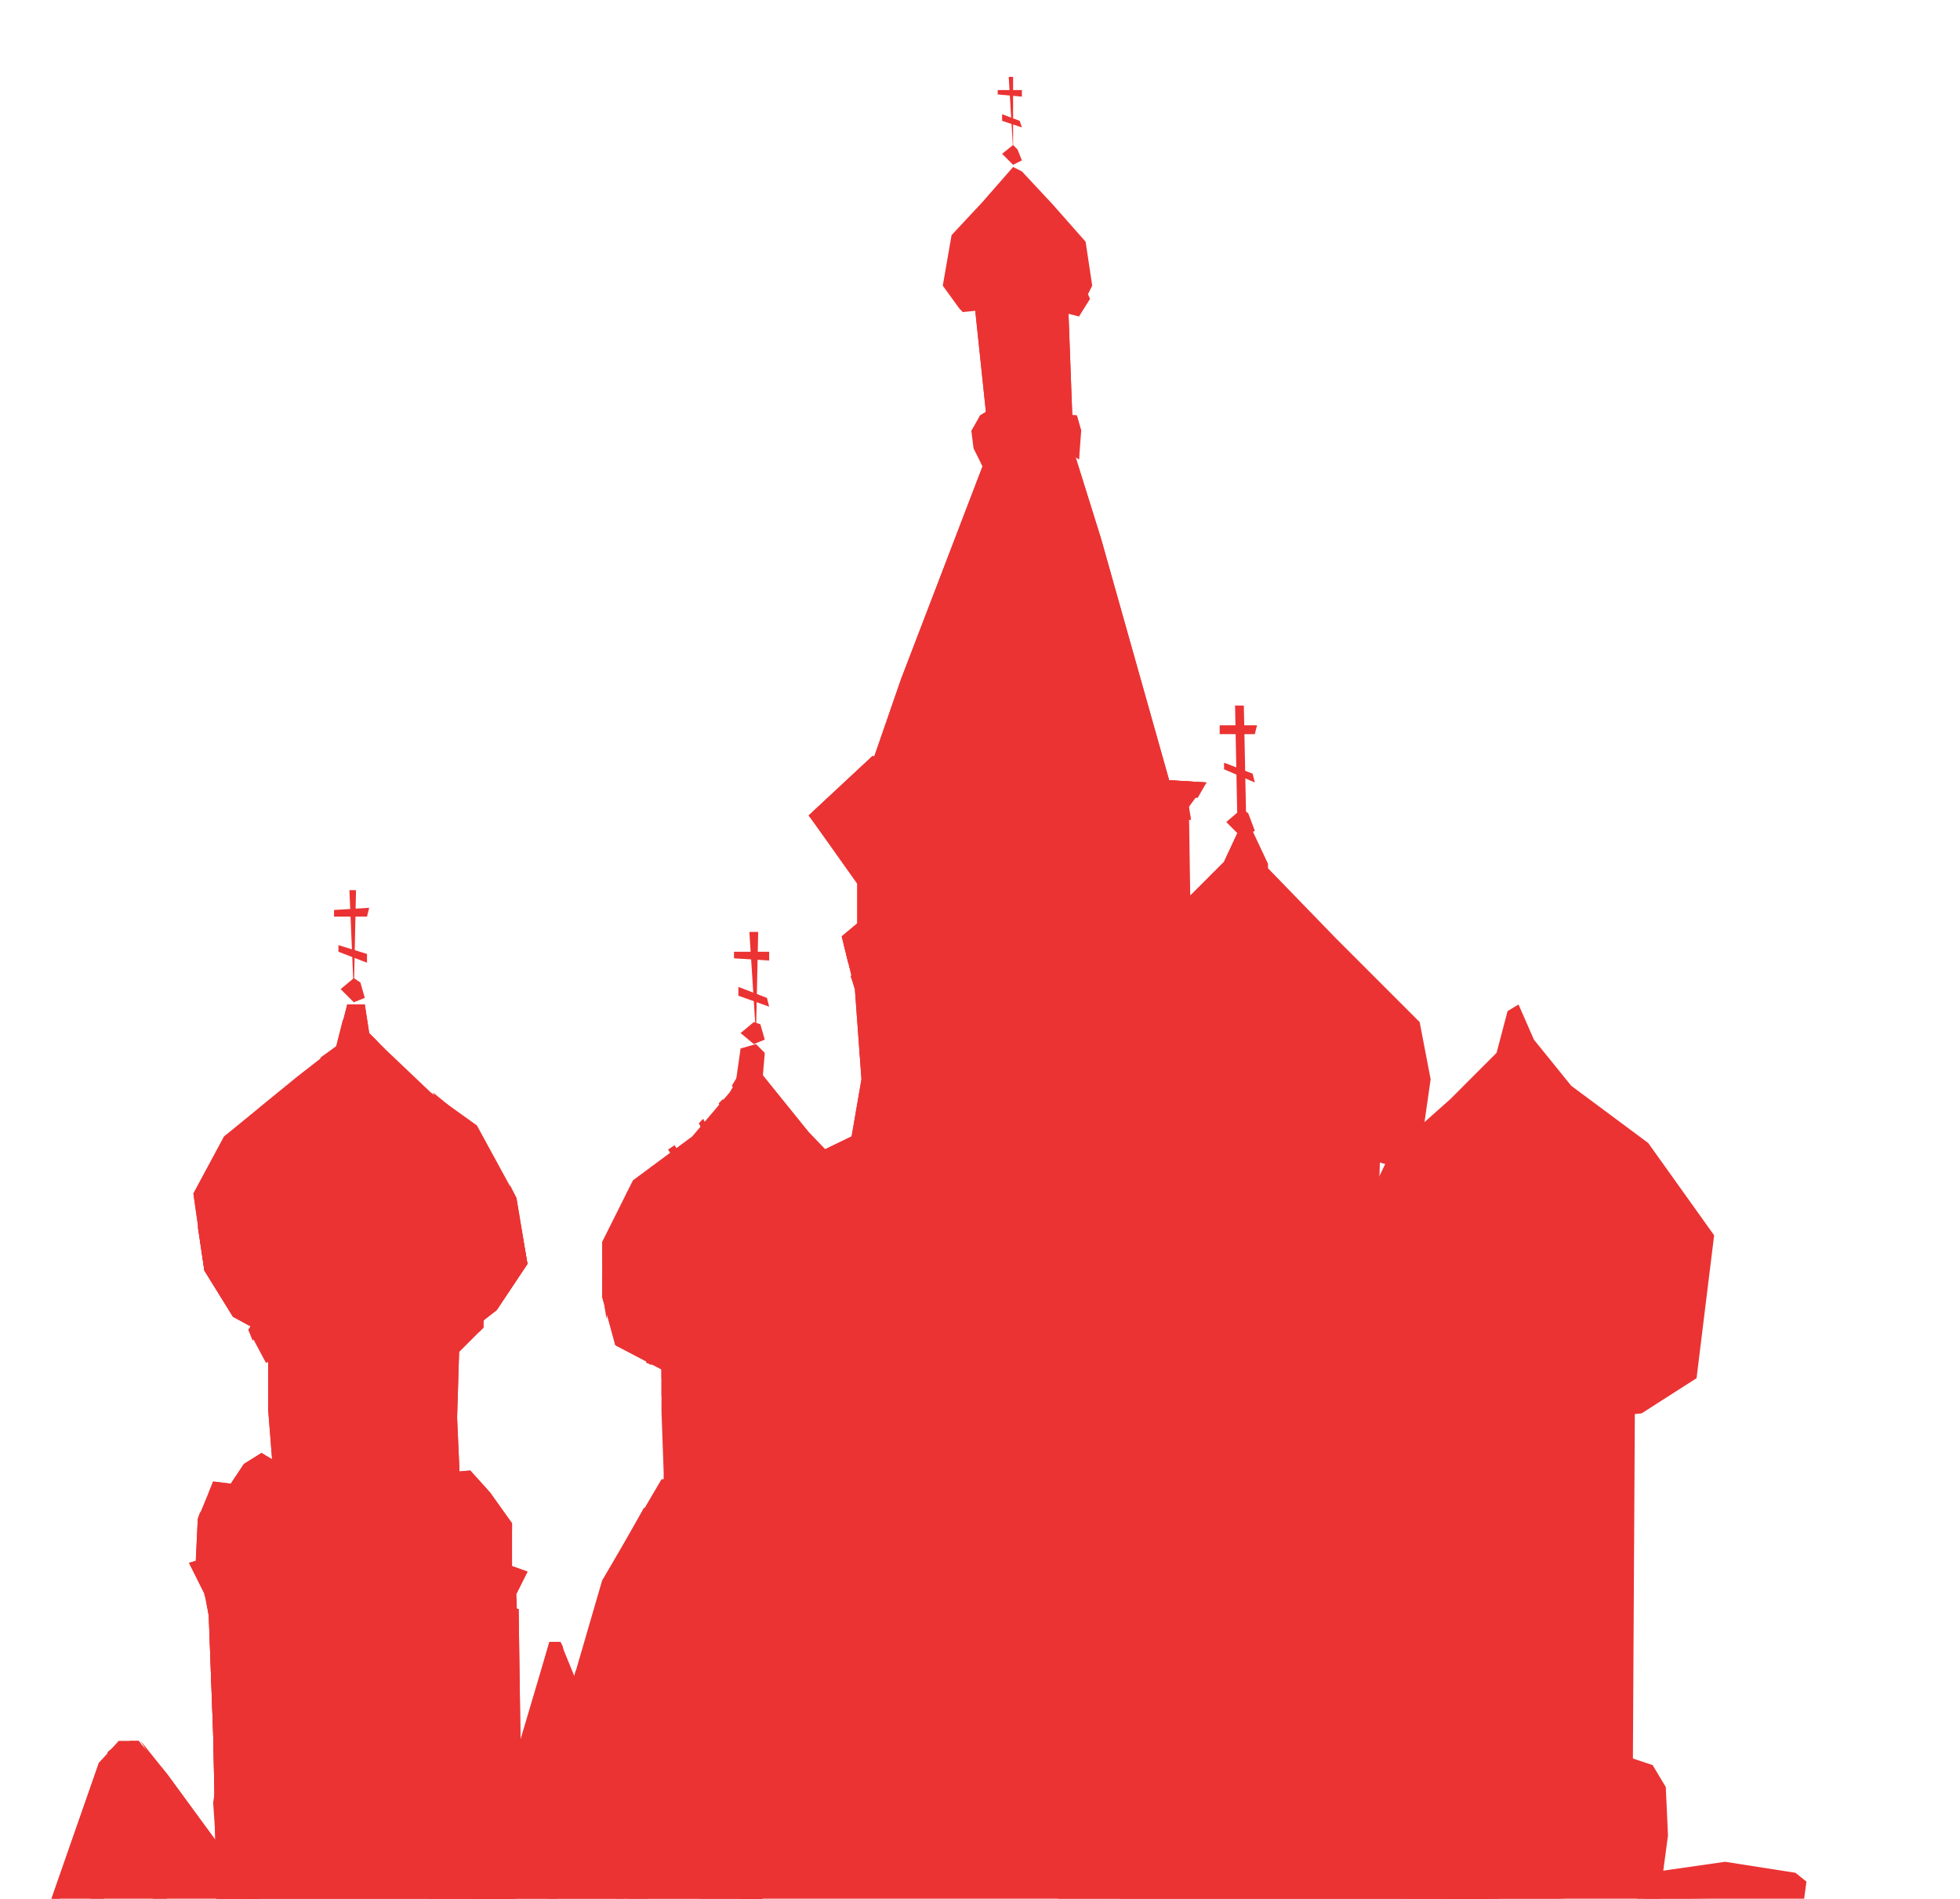 <svg width="765" height="741" fill="none" xmlns="http://www.w3.org/2000/svg"><g clip-path="url(#clip0)" fill="#EB3333"><path d="M142.385 392.032h-6.862l-4.288 16.3-15.44 12.011-28.305 23.163-12.008 22.305 4.288 30.026 11.15 18.016 9.436 5.147 85.774-1.715 7.72-6.006 12.008-18.015-4.289-25.737-15.439-28.311-18.012-12.868-17.155-16.3-6.862-6.863-1.716-11.153z"/><path d="M147.532 406.616l-3.431-3.431-1.716-11.153h-6.862l-3.431 14.584h15.44z"/><path d="M144.1 488.115l-1.715-33.458-3.431-26.595v-33.458l-3.431 14.585-5.147 21.447.858 40.321s1.715 26.595 1.715 27.452c0 .858 2.574 13.727 3.431 19.732h8.578l-.858-30.026zM188.703 460.664l-7.72-21.448-2.573-5.147-9.435-7.721.857 1.716 7.72 18.015 4.289 18.874-.858 17.158-4.289 16.3-4.288 13.726-4.289 6.005h9.435l7.72-14.584 4.288-22.305-.857-20.589zM186.13 517.282l7.719-6.005 12.009-18.016-4.289-25.736-2.573-5.148 1.715 12.011-1.715 19.731-7.72 15.442-6.862 8.579 1.716-.858z"/><path d="M124.373 501.84l-3.431-12.868-2.574-24.879 3.431-24.879.858-12.01 6.862-12.869 7.72-16.3h-3.431l-2.574 10.295-6.004 4.289-1.715 4.29-6.862 7.721-6.004 18.874v35.173l3.431 27.453 8.577 12.868h6.004l-4.288-17.158z"/><path d="M114.937 519l-9.435-12.868-3.431-12.011-1.716-23.163 1.716-28.31 7.719-17.158 4.289-3.432-12.866 10.295-2.573 5.148-5.147 12.01-1.715 32.6 5.146 24.879L109.79 519h5.147z"/><path d="M88.348 503.556l-6.004-19.732v-24.878l8.577-18.016-3.431 2.574-12.008 22.305 4.288 30.026 11.15 18.016 9.436 5.147h1.716l-13.724-15.442zM162.97 437.498l-7.719-18.015-8.578-9.437-5.146-6.006-.858-6.005h-2.573l.858 6.005 6.004 11.153 6.862 23.163 2.573 22.305 2.573 24.879-2.573 19.732-1.715 12.868h7.719l8.578-29.168-.858-27.453-5.147-24.021z"/><path d="M203.284 478.676l-5.146 3.432-24.017 6.005-34.309.858-44.603-3.431-18.012-6.864 2.573 17.159 11.15 18.016 9.436 5.147 85.774-1.716 7.719-6.005 12.009-18.016-2.574-14.585z"/><path d="M77.197 478.676l2.573 17.159 11.15 18.016 9.436 5.147h1.716l-13.724-15.442-6.004-19.732v-3.432l-5.147-1.716zM91.778 484.683l5.146 22.305 12.866 12.011h5.147l-9.435-12.868-3.431-12.011v-7.721l-6.862-.858-3.431-.858zM114.079 506.132L122.657 519h6.004l-4.289-17.158-3.431-12.868v-1.716l-9.435-.858 2.573 19.732zM132.092 488.114c0 5.147.858 10.295.858 10.295 0 .858 2.573 13.726 3.431 19.731h8.577l-.857-30.026h-12.009zM168.975 488.972v-.858h-12.008l-2.574 17.158-1.715 12.868h7.719l8.578-29.168zM185.272 503.557l4.288-18.874-10.292 1.716-2.574 12.01-4.288 13.727-4.289 6.005h9.435l7.72-14.584zM203.284 478.676l-3.431 1.716-.857 13.727-7.72 15.442-6.862 8.579 1.716-.858 7.719-6.005 12.009-18.016-2.574-14.585zM138.096 381.736l-5.146 4.289 5.146 5.148 4.289-1.716-1.716-6.005-2.573-1.716z"/><path d="M136.381 347.42l1.715 40.321.858-40.321h-2.573z"/><path d="M130.376 355.14l13.724-.858-.858 3.432h-12.866v-2.574zM132.092 368.868l11.151 3.431v3.432l-11.151-4.29v-2.573zM325.084 577.336l83.201-18.873v79.784l-5.147 72.063h-22.301l-64.331-98.658 8.578-34.316zM638.159 538.729l-.858 152.705-40.313-6.005-2.574-141.553 43.745-5.147z"/><path d="M588.41 394.606l-4.289 16.3-18.012 18.016-23.159 20.589-11.151 23.163v63.484l36.883 13.726 36.883 5.148 35.167-3.432 21.443-13.726 6.862-55.763-25.732-36.032-30.021-22.305-14.581-18.015-6.005-13.727-4.288 2.574z"/><path d="M646.736 506.13c-1.715.858-33.451 3.432-33.451 3.432l-46.318-.858-36.026-11.152v38.605l36.883 14.584 36.883 4.289 34.31-3.431 22.301-13.727 4.289-37.747c-6.862 2.574-17.155 6.005-18.871 6.005z"/><path d="M567.824 461.522l-12.866 18.873-18.87 15.442-10.293 18.874-3.431 27.452 12.866 23.164 27.448 8.578 12.866-3.431h29.163l9.435.858 14.582-13.726 3.431-22.306-9.435-27.452-16.297-17.158-19.728-11.153-12.009-15.442-1.715-6.863-4.289-.858-.858 5.148z"/><path d="M604.707 570.472l9.435.858 14.582-13.727 3.431-22.305-1.716-4.289-6.862 5.147-36.025 9.437-48.033-3.432-16.297-10.294-.858 10.294 12.866 23.163 27.448 8.579 12.866-3.431h29.163z"/><path d="M547.239 573.904l20.585-4.289 27.448-3.432L615 569.615l.858 77.21 9.435 8.579 7.72 2.573-.858 26.595 12.866 4.29 5.146 8.578.858 18.874-1.715 12.869-2.573 22.305-83.201-.858-16.297-176.726zM711.924 766.929h34.31l6.862.858 5.146 3.432 4.289 38.605 27.448 4.289 25.732.858L820 905.908l-60.9 17.158-44.602 1.715-2.574-157.852z"/><path d="M734.226 895.615l-19.728 1.716v27.453l44.603-1.716L820 905.91l-.858-12.011-28.305 2.574-56.611-.858z"/><path d="M762.531 809.824l-.857 112.384 58.326-16.3-4.289-90.937-25.732-.858-27.448-4.289z"/><path d="M762.531 895.615l-.857 26.595L820 905.91l-.858-12.011-28.305 2.574-28.306-.858zM643.305 730.9l30.021-4.29 27.447 4.29 4.289 3.431-1.715 12.869-62.615 4.289 2.573-20.589z"/><path d="M639.017 740.334l36.025.858 23.159.857 18.012 4.29 4.289 13.726 1.715 171.579-39.456 1.715-36.025 1.716-7.719-194.741z"/><path d="M113.222 785.804l-1.716 149.274 14.582 1.715H144.1l39.456 2.574 35.168 5.147 41.171-6.005 71.193.858 54.895-4.289 47.176 9.436 120.941.858 97.783-3.431 3.431-4.29 5.146-169.005.858-24.879-92.636-5.147-90.063-1.716-62.615-5.147-120.084-6.005-55.753 36.889-68.619 3.432-58.326 19.731zM386.841 173.27l-35.168 91.794-15.439 44.611 121.799.857-28.305-100.373-12.867-41.179-30.02 4.29z"/><path d="M391.987 172.411l-5.146.859-35.168 91.794-15.439 44.611 9.435-.001 46.318-137.263z"/><path d="M364.54 309.673h9.435l24.016-138.121-6.861.858-26.59 137.263z"/><path d="M392.845 309.672h13.724V169.835l-10.293 1.716-3.431 138.121zM413.43 168.98l36.883 141.552h7.72l-28.305-100.373-12.867-41.179h-3.431zM379.979 114.933l5.147 48.9h33.452l-1.716-46.326-21.443-8.579-15.44 6.005z"/><path d="M410.858 163.831h7.719l-1.715-46.327-5.146-2.573-.858 48.9zM385.126 163.833h3.431l-4.289-50.616-4.289 1.716 5.147 48.9z"/><path d="M379.121 168.121l3.431-6.005 4.288-2.573 18.871 1.715 14.581.858 1.716 6.005-.858 11.153-6.862-4.289-16.297.858-14.581 6.005-3.431-6.863-.858-6.864z"/><path d="M382.552 162.116l-2.573 5.148 9.435-3.432 17.155.858 15.439 3.431-1.716-6.005-14.581-.858-18.871-1.715-4.288 2.573zM413.431 170.694h-18.87l-12.867 6.863 1.716 4.289 14.581-6.005 16.297-.858 6.862 4.29v-5.148l-7.719-3.431zM395.419 65.174L383.41 78.901l-12.008 12.868-3.431 19.732 6.862 9.436 8.577-.858 10.293-4.289L410 119.222l11.151 2.573 5.146-10.294-2.573-17.158-12.866-14.585L398.85 66.89l-3.431-1.716zM395.418 56.595l-4.289 3.432 4.289 4.29 3.431-1.716-1.715-4.29-1.716-1.716z"/><path d="M393.703 30l1.716 28.31V30h-1.716z"/><path d="M389.414 35.148h9.435v2.574l-9.435-.858v-1.716zM391.129 44.586l6.862 2.573.858 2.574-7.72-2.574v-2.573zM422.866 110.643l-14.581-5.148s-19.728-1.715-21.444-1.715c-.857 0-12.008 3.431-12.008 3.431l-3.431 8.579 4.289 6.005 8.577-.858 10.293-3.431 16.297 3.431 10.293 2.574 4.289-6.863-2.574-6.005zM315.649 318.253l24.874-23.163 40.314 9.436 18.87-24.878 29.164 23.163 42.029 2.573-6.862 9.437.858 58.337-130.377-4.29v-24.021l-18.87-26.594z"/><path d="M464.038 314.821l6.862-9.437-42.029-2.573-29.164-23.163-18.87 24.878-40.314-9.436-24.874 23.163 12.008 16.3 17.155-20.59 37.741 6.863 18.87-17.157 19.728 17.157 43.745-.858-.858-5.147z"/><path d="M428.871 302.811l-29.164-23.163-18.87 24.878-40.314-9.436-24.874 23.163 6.004 7.721 18.87-22.305 38.599 8.578 20.585-24.021 25.733 20.59 42.029 2.574 3.431-6.006-42.029-2.573z"/><path d="M344.811 312.246l1.716 20.589.857 39.463 3.431.858 1.716-60.91h-7.72zM383.41 313.962v25.736l2.573 34.316 5.146-.858-.858-60.91-6.861 1.716zM417.719 310.532l-.857 64.342 6.861-.858v-33.457l1.716-27.453-7.72-2.574z"/><path d="M328.515 365.435l10.293-8.579 11.15 4.29 15.44-12.869 13.724-1.715 11.15 4.289 9.435 12.869 17.155-15.443h12.009l15.439 8.579 3.431 9.437 12.008-7.721 11.151 3.432-1.716 23.163-3.431 68.631v12.011l-88.347-24.021-45.46 4.289 4.289-24.879-2.574-35.173-5.146-20.59z"/><path d="M354.247 363.719l10.293-10.295 10.293-3.432 13.724 4.29 9.435 11.153-2.573 1.715-12.009-9.436h-13.724l-9.435 5.147-6.004 5.147v-4.289zM403.138 365.435l12.008-9.437 7.72-1.716 10.293 2.574 6.004 4.289 4.289 6.863v9.437l-2.574-.858-4.288-10.295-8.578-4.289-7.719.858-14.582 6.005-2.573-3.431zM352.531 384.31l4.289-9.436 9.435-5.148h16.297l10.293 7.721 4.289 12.869-1.715 2.573h-2.574l-6.862-10.294-5.146-3.432h-9.435l-7.72 2.574-6.862 5.147-4.289 2.574-1.715-1.716 1.715-3.432z"/><path d="M399.707 391.172v2.574l7.719-.858 6.862-12.011 10.293-.858 6.004 4.29 5.147 11.153v5.147h2.573V387.74l-5.146-12.868-9.435-2.574h-12.009l-6.862 6.006-5.146 12.868zM349.1 413.479l8.577-12.869 17.155-.857 13.724 4.289 3.431 5.147.858 9.437-.858 6.005-4.289-.858-1.715-6.863-12.009-6.863h-8.577l-6.862 4.29-3.431 6.863h-2.573l-3.431-7.721zM396.276 423.771l8.577-12.01 13.724-6.006 14.582 3.432 1.715 10.295-3.431 6.005-11.151-6.005-12.008.858-6.862 6.005-5.146-2.574zM391.987 400.611l1.715 4.29 1.716 6.863 2.573 1.716 4.289-6.006 3.431-6.005-4.289-3.432-6.004-1.715-3.431 4.289zM393.703 372.299l3.431 5.148.858 6.005 2.573-.858 2.573-6.863v-5.148l-5.146-1.715-4.289 3.431z"/><path d="M350.816 444.363v-22.305l-.858-22.305v-38.606l-11.15-4.289-10.293 8.579 5.146 20.589 2.574 35.174-4.289 24.879 18.87-1.716z"/><path d="M329.372 368.867l1.716 6.863.858-2.574 8.577-3.431 8.578.858-.858-4.29-7.72-2.574-7.72 1.716-3.431 3.432zM331.945 380.878l1.716 5.147 6.004-.857 5.146 8.578 3.431-1.715-.858-3.432-2.573-6.005-6.862-5.147-6.004 3.431zM336.234 416.05l3.431 1.716 3.431 6.863 5.146-.858-.857-5.147-6.862-12.011-5.147-.858.858 10.295z"/><path d="M339.665 366.295l-6.862 3.432-2.573 2.574.858 3.431.857-2.573 8.578-3.432 8.577.858v-3.432h-2.573l-6.862-.858zM346.527 392.889l-3.431-6.863-2.573-3.431h-7.719l.857 3.431 6.005-.858 5.146 8.579 1.715-.858zM343.096 416.908l-4.289-5.147-3.431-1.716.858 6.005 3.431 1.716 3.431 6.863 1.715-.858-1.715-6.863zM389.414 381.738l-7.72-6.006-11.15-.858-10.293 5.148-8.577 8.579.857.857 4.289-2.574 6.862-5.147 7.72-2.574h9.435l5.146 3.432 6.862 10.294h2.574l-6.005-11.151zM387.699 416.91l-3.431-6.006-10.293-3.431h-10.293l-8.577 4.289-4.289 6.005 1.715 3.432h2.574l3.431-6.863 6.862-4.29h8.577l12.008 6.864 1.716 6.863h1.715l-1.715-6.863zM435.732 389.456l-2.573-6.864-6.004-6.005s-6.862-.858-8.578-.858c-.858 0-7.719 1.716-7.719 1.716l-6.005 10.295-1.715 6.005h4.289l7.719-12.01 10.293-.858 6.004 5.147 5.147 10.295v5.147h.858l-1.716-12.01zM434.875 419.483l-7.72-6.005-7.72-1.716-12.008 4.29-9.435 8.579 3.431 1.715 6.862-6.005 12.008-.858 11.151 6.006 3.431-6.006zM318.222 450.367l26.589-12.869 7.72-4.289 14.582-.858 26.59 4.289 47.175 14.585 8.578 2.573-.858 66.058-40.314 43.752-35.167 14.585-34.31 6.863-11.15-4.29-.858-66.915-8.577-63.484z"/><path d="M408.284 563.608l40.314-43.752.858-66.058-8.578-2.573-47.175-14.585-24.017-3.43.858 42.036 3.431 48.9-.858 54.047 35.167-14.585z"/><path d="M393.703 436.64l-26.59-4.289-14.582.858-7.72 4.289-26.589 12.869 1.715 11.152 18.013-11.152 23.159-6.006 8.577-1.715 17.155 6.005 31.736 8.579 30.879 7.721v-11.153l-8.578-2.573-47.175-14.585z"/><path d="M393.703 436.64l-24.017-3.43v10.294-.858l17.155 6.005 31.736 8.579 30.879 7.721v-11.153l-8.578-2.573-47.175-14.585zM258.18 531.867v18.874l.857 24.021v7.721l36.883-2.574h24.875l15.439 1.716.858-46.326-37.741.858-32.594-1.716-8.577-2.574z"/><path d="M284.77 556.746l-1.716-5.147-2.573-2.574-5.146 1.716-.858 9.437.858 20.589h10.292l-.857-24.021zM298.494 549.025l-4.289 4.29v26.594h9.435l1.716-16.3-2.573-11.152-4.289-3.432zM323.368 549.884l-3.431 3.431-1.715 26.595 2.573-.001 7.719.859v-11.153l-.857-16.3-4.289-3.431z"/><path d="M215.293 684.572l19.728-67.773 23.159-39.463 30.878-2.574 38.599 1.716 12.008 1.715 28.305 54.906 22.302 50.615 1.715 45.469-176.694-4.29v-40.321z"/><path d="M359.393 615.94l-13.724-26.595-42.029-2.573-40.314.858-12.008.857-15.439 27.453 51.464-3.432 54.895 2.574 17.155.858zM373.975 645.968l-6.004-13.726-6.862-12.868h-43.745l-38.598.858-44.603 1.715-6.862 25.737 42.029-.858H365.397l8.578-.858zM390.272 683.714l-14.582-32.6-47.176 2.573-43.744-.858h-41.172l-18.87-.858-9.435 32.601v5.147l58.326-.858 63.473-1.716 36.025-.858 17.155-.858v-1.715zM390.272 691.436l-22.302.858h-41.171l-58.326 1.716-53.18.858v30.025l176.694 4.29-1.715-37.747z"/><path d="M244.456 612.508l16.297-1.716 18.87-.858h14.582l-6.862-15.442-18.013-4.29-12.008 4.29-9.435 11.153-3.431 6.863zM296.778 609.936l3.431-13.726 12.008-7.721 12.866 1.716 9.436 9.437.857 11.152-38.598-.858zM271.903 643.393l6.862-15.442 9.435-6.864h18.013l11.151 6.864 5.146 18.015-50.607-2.573zM235.879 682.856l5.146-14.584 13.724-11.152 14.581-.858 12.009 3.431 8.577 14.584 3.431 10.295-57.468-1.716zM297.635 683.715l4.289-17.158 11.151-8.579 19.728-.858 11.15 8.579 4.289 17.158-50.607.858zM356.82 612.511l-8.577-18.874-7.72 3.432-1.716 12.868 18.013 2.574zM326.799 645.11h36.025l9.435-1.716-4.289-10.295-5.146-10.294h-6.862l-11.151.858-10.292 7.721-7.72 13.726zM232.448 627.95l-5.147 16.3h42.029l-1.715-7.721-9.435-8.579-14.582-2.573-11.15 2.573zM373.975 654.544l-7.72 3.432-9.435 9.437-4.289 14.584 24.017-.858 12.866-.858-12.008-25.737h-3.431zM232.447 682.856l-.857-6.863-4.289-16.3-3.431-3.431-7.72 26.594h16.297z"/><path d="M369.686 662.266l-7.719 9.436-2.574 10.295 17.155-.858 12.866-.858-10.293-21.447-9.435 3.432zM301.067 683.713l43.744-.858-2.573-8.579-6.004-6.863-9.435-4.29-12.866.858-10.293 10.295-2.573 9.437zM348.242 628.809l-10.293 6.005-6.861 10.295 5.146.001h26.59l9.435-1.716-4.289-10.295-2.573-5.148-4.289-1.716-12.866 2.574zM275.334 643.393l42.888 2.574-.858-5.147-3.431-8.579-9.435-6.006-12.866.858-10.293 6.006-6.005 10.294zM262.469 638.246l-4.289-5.147-11.151-2.574-16.297 1.716-3.431 12.009 36.883.001-1.715-6.005zM287.343 683.713l-6.004-15.442-14.582-5.148-14.582 1.716-8.577 9.437-2.573 8.579 46.318.858zM285.627 600.498l-7.719-4.29-11.151-.857-9.435 5.147-8.577 11.152 12.008-.858 18.87-.858 9.435.001-3.431-9.437zM331.945 610.795l-.857-6.005-4.289-6.864-7.72-4.289-12.008 2.574-6.004 7.721-.858 6.005 31.736.858zM104.644 525.003v24.879l2.573 32.6 1.716 11.153 24.016 4.289h36.025l11.151-6.005-1.715-38.605.857-28.311-24.874-6.863-27.448.858-22.301 6.005z"/><path d="M127.804 518.998v78.068l5.145.858h30.022l-1.716-78.068-6.862-1.716-26.589.858zM175.837 524.147l.858 69.489 3.43-1.715-1.715-38.606.858-28.31-3.431-.858zM110.648 548.168l-1.715-24.021-4.289.858v24.879l2.573 32.6 1.716 11.152 4.288.858-2.573-46.326zM116.653 567.899l-.858-24.021.858-6.006 4.288-1.715.858 6.005v25.737h-5.146z"/><path d="M142.385 566.182l.857-19.731.858-10.295 3.431-.858 2.573 4.29-.857 25.736-6.862.858zM166.402 566.182v-28.31l3.431-2.574 2.573 3.432-.858 28.31-5.146-.858zM103.787 531.866l23.159-8.579 16.297.858h18.013l17.154 4.289 10.293-10.295v-5.147l-18.87-12.868h-40.314l-29.163 13.726-3.431 5.147 6.862 12.869z"/><path d="M100.355 513.851l8.578 16.3 18.012-6.863 1.716-22.306-28.306 12.869zM188.703 515.566v-2.574l-18.87-12.868h-1.716l-6.861 24.021 15.439 3.431 12.008-12.01z"/><path d="M188.703 512.992l-18.87-12.868h-40.314l-29.163 13.726-3.431 5.147 1.716 4.29 3.431-6.005 26.589-12.011h37.741l19.728 12.011.858 2.573 1.715-1.716v-5.147z"/><path d="M100.355 513.851l1.716 3.431 26.59-12.01v-4.29l-28.306 12.869zM188.703 512.992l-18.87-12.868h-1.716l-1.715 5.147 19.728 12.011v.857l2.573-2.573v-2.574zM446.025 451.227l-9.435-.858-12.866-11.153-5.146-18.015 3.431-25.737 21.443-27.453 21.444-18.873 12.866-12.869 6.004-12.868 4.289.858 6.004 13.726 27.447 28.31 32.595 32.6 4.288 22.306-2.573 18.015-13.724 15.442-6.004-1.715-20.586-6.864-22.301-4.289-30.879 3.432-16.297 6.005z"/><path d="M443.451 450.367l.858 27.453v36.032l42.887 3.431h48.891l2.573-66.916-45.46-12.868-40.314 6.863-9.435 6.005z"/><path d="M528.368 517.285h7.72l2.573-66.916-7.72-2.574-2.573 69.49zM452.886 444.364l-9.435 6.005.858 27.452v36.032l14.582 1.716V474.39l1.715-30.884-7.72.858zM76.34 610.794l.857-18.016 6.004-14.584 6.862.858 5.146-7.721 6.862-4.289 10.293 6.005 8.578 22.305 6.862-14.584 12.008-7.721 18.87 1.716 7.72 11.152 6.862-11.152 10.293-.858 7.719 8.579 8.578 12.01v21.447l-108.076-6.005-12.008 2.574-3.43-1.716z"/><path d="M183.556 573.903l-10.292.857-6.862 11.153-7.72-11.153-18.87-1.715-12.009 7.721-6.862 14.584-5.146-13.726.858 10.294 1.715 6.863 5.147.858 8.577-16.3 12.866-5.147 8.578 1.716 8.577 7.721 2.573 8.579 6.862-12.869 9.435-5.147 6.862 3.432 12.009 15.442v-2.574l-8.578-12.01-7.72-8.579zM92.636 581.626l4.289-8.579 10.293-2.574-5.147-3.431-6.862 4.289-5.146 7.721-6.862-.858-1.716 4.29 5.147-.858 3.43 12.868v5.148l2.574-18.016z"/><path d="M98.64 583.34l-3.431 12.011v14.584l20.586.858v-10.295l-3.431-13.726-5.147-8.579-8.577 5.147zM161.255 613.366l-1.715-9.436-3.431-13.727-9.436-3.431-10.292 3.431-6.005 12.011-.857 9.436 31.736 1.716zM183.556 589.348l-10.293 2.573-4.289 13.727.858 8.578 25.732 1.716v-10.294l-5.146-12.011-6.862-4.289zM84.059 596.211l-3.431-6.863-2.573.857-.858 2.573-.858 18.016 3.431 1.716 4.289-.857v-15.442z"/><path d="M73.766 609.937l20.585-6.005 24.017-1.716 49.749 1.716h11.151l26.59 9.437-4.289 8.579 1.715 66.915-2.573 61.768-38.598 18.016-48.891 6.005-28.306-18.015-1.715-79.784-1.716-46.327-1.715-8.578-6.004-12.011z"/><path d="M201.569 621.948l4.289-8.579-26.59-9.437h-11.151l-49.749-1.716-24.017 1.716-20.585 6.005 6.004 12.011v.857l12.866-5.147 23.159-3.431h24.016l33.452 4.289 28.306 3.432z"/><path d="M179.267 603.93h-.857l-5.147 14.584 28.306 3.431 4.288-8.579-26.59-9.436zM119.226 614.226l20.585.001 28.306 4.289 2.574-14.584h-2.574l-47.175-1.716-1.716 12.01zM94.351 603.932l-5.146 1.716 3.431 12.868v-.858l23.159-3.431.858-.001.858-12.01-23.16 1.716zM153.536 620.23l-38.599-2.574-18.012 4.29-16.297 3.432.858 5.147 1.715 46.326.858 39.463.858 40.321 28.305 18.016 48.891-6.005 38.598-18.016 2.574-61.768-.858-60.911-36.025-6.005-12.866-1.716z"/><path d="M170.691 622.805v27.452l.857 67.774 30.021 4.289 1.716-33.458-.858-60.911-31.736-5.146zM153.536 620.23l-34.31-1.715.858 35.174 2.573 64.342 45.46.858-.857-96.942-.858-.001-12.866-1.716zM115.795 652.83l-.858-35.174-18.012 4.29-16.297 3.432.858 5.147 1.715 46.326.858 39.463v6.863l34.309-6.005-2.573-64.342zM172.406 724.034l-52.322-.858-36.025 5.147.858 28.311 28.305 18.015 48.891-6.005 38.599-18.016.857-21.447-29.163-5.147z"/><path d="M171.548 718.031l30.021 4.289.858-25.736-2.574-23.163-9.435-45.468h-3.431l-9.435 44.61-6.004 25.737v19.731zM148.389 629.668v-6.863H144.1l-7.72 33.457-9.435 39.464-5.146 12.868.858 9.437 45.46.858v-11.153l-9.435-34.316-10.293-43.752zM118.368 706.877l-2.573-5.148-11.151-55.763-5.147-20.589h-3.43L83.2 703.445l.858 12.868v6.864l34.31-6.006v-10.294z"/><path d="M93.494 674.278h7.72l.857 41.179h-7.72l-.857-41.179zM142.385 669.129l.857 43.753 11.151 1.716-4.289-46.327-7.719.858zM184.414 671.705l-2.573 42.895h7.719v-43.753l-5.146.858zM493.2 336.269l-5.145-12.01-4.289-.858-6.004 12.868H493.2z"/><path d="M554.1 440.931l1.716-21.447-13.724-28.31-21.443-18.874-14.582-15.442-11.151-15.442v-4.29l-6.862-14.584.858 14.584 12.866 24.021 18.013 19.732s14.581 18.016 14.581 19.731c0 .858 10.293 18.016 10.293 18.016l2.573 16.3-1.715 15.442 8.577-9.437z"/><path d="M504.351 380.879l-17.155-25.737-4.289-28.31-4.288 8.579-.858 6.863 7.72 19.731 6.004 16.3 18.012 21.448 12.866 19.731 4.289 19.732-1.715 10.294 9.435 2.574 1.715-6.005v-17.158l-10.293-24.879-21.443-23.163zM493.201 398.895l-11.151-17.157-9.435-25.737.857-15.442-4.288 5.147-.858 8.579.858 11.153 6.004 17.157 8.577 17.158 12.009 12.869 6.004 16.3-1.716 13.726 11.151 2.574v-16.3l-5.146-14.585-12.866-15.442z"/><path d="M492.343 434.068L482.05 416.91l-12.866-19.731-4.289-25.737 1.716-23.163-1.715.859-4.289 3.43-2.573 12.011s.857 25.737.857 27.452c0 1.716 7.72 24.021 7.72 24.021l14.582 18.874 1.715 8.579 10.293-.858-.858-8.579z"/><path d="M465.753 425.487c0-.858-10.293-22.305-10.293-22.305l-6.861-24.021 6.004-20.59-6.004 5.148-4.289 22.305 1.715 13.726 6.862 24.879 10.293 14.584 2.573 6.863 8.578-.857c-3.431-6.864-8.578-18.874-8.578-19.732z"/><path d="M451.171 449.508l6.862-2.574c-3.431-5.147-6.862-11.152-6.862-12.01 0-.858-8.577-18.016-8.577-18.016l-6.862-21.446 6.004-24.022-9.435 12.01-1.716 5.148 1.716 24.021 12.866 28.31 6.004 8.579zM444.31 451.227l-6.862-6.005s-6.862-11.153-7.72-12.011c0-.858-6.862-21.447-6.862-21.447l1.716-19.732-2.573 3.432-3.431 25.737 5.146 18.015 12.866 12.011h7.72z"/><path d="M555.816 434.927l-1.716-2.574-29.163-7.721-34.309-6.863-42.03.858-29.163 6.863 4.289 13.726 12.866 11.153 9.435.858 16.297-6.005 30.879-3.432 22.301 4.289 20.586 6.864 6.004 1.715 13.724-15.442v-4.289z"/><path d="M423.724 439.214l12.866 12.011h7.72l-6.862-6.006s-6.862-11.152-7.72-12.01c0-.858-1.715-5.148-3.431-9.437l-6.862 1.716 4.289 13.726zM435.732 422.057l8.578 19.731 6.862 7.721 6.862-2.573c-3.431-5.148-6.862-11.153-6.862-12.011 0-.858-5.147-9.436-6.862-14.584l-8.578 1.716zM452.029 423.771l10.293 14.584 2.573 6.864 8.578-.858c-2.574-6.006-8.578-17.158-8.578-18.016 0-.858-1.715-3.432-3.431-7.721h-11.15l1.715 5.147zM492.343 434.068l-10.293-16.299-13.724.858 12.867 16.299 1.715 7.722 9.435-.858v-7.722zM501.778 428.919l-1.715 13.726 6.862 1.716 4.288.858v-16.3l-3.431-7.721-10.293-2.574 4.289 10.295zM523.222 423.772l3.431 15.442-1.716 10.295 9.435 2.573 1.716-6.005v-17.158l-.858-1.715-10.293-2.574-1.715-.858zM546.38 449.511l7.72-8.579.858-7.721-.858-.858-6.862-1.716v4.29l-.858 14.584zM484.624 315.677l-6.005 5.147 6.005 6.005 5.146-2.573-2.573-6.863-2.573-1.716z"/><path d="M482.05 275.358l.857 42.895 3.431-.858-.857-42.037h-3.431z"/><path d="M476.046 283.078h14.581l-.857 3.432h-13.724v-3.432zM477.761 297.664l11.151 4.289.857 3.432-12.008-5.147v-2.574zM478.619 461.521V502.7h4.289l1.716-38.606-1.716-4.289-4.289 1.716zM496.632 461.52v41.179h6.862v-37.747l-2.573-6.006-4.289 2.574zM513.787 466.667l.857 36.889h6.862v-36.031l-4.288-5.148-3.431 4.29zM466.611 463.236l.858 37.747-7.72 1.716-1.715-36.889 1.715-5.148 3.431-1.716 3.431 4.29zM397.991 606.502v31.743l-1.715 57.478 180.125 5.148-1.715-34.316-.858-56.621-3.431-6.863-38.598-8.579-102.071.858-31.737 11.152z"/><path d="M432.301 670.845l-.858-44.61.858-30.884-2.573-.001-31.737 11.152v31.743l-1.715 57.478 36.025.859v-25.737zM435.732 696.581l56.611 1.716V594.492l-56.611.858v101.231zM542.949 700.013v-41.179l2.573-61.768-13.723-2.574h-35.168l-1.715 15.442 1.715 35.174-.858 53.189 47.176 1.716zM576.401 700.874l-1.715-34.316-.858-56.621-3.431-6.863-22.301-5.148-1.716 30.885v71.205l30.021.858z"/><path d="M574.686 666.555v-10.294l-1.716-4.29-4.289-21.447-3.431-9.437-13.723 36.89-5.147 20.589v12.869l8.578-27.453 8.577-30.884 5.146 14.584 1.716 18.016 5.146 16.3-.857-15.443zM542.95 686.286l-2.573-4.289-8.578-25.737-7.719-28.31-5.147-16.3v-4.29l-3.431 1.716-11.15 38.605-6.004 19.732-2.574 6.863v16.3l5.147-13.726 11.15-42.037 3.431-13.726h2.574l9.435 33.457 6.862 24.021 6.004 12.869 2.573 3.431v-8.579zM492.343 676.85l-9.435-12.869-6.862-24.879-7.719-24.021-5.147-7.721-12.008 33.458-8.578 27.453-6.862 12.868v13.726l3.431-6.005 9.436-24.879 14.581-44.61 6.862 15.442 6.004 24.879 8.578 18.016 7.719 12.868V676.85zM416.861 610.793l-1.715-1.715-13.724 50.615-5.146 16.3v19.732h.857l4.289-21.448 13.724-54.047 6.004 26.595 11.151 24.879V657.12l-6.004-12.011-9.436-34.316z"/><path d="M411.716 650.255L410 686.286l6.004.858 2.574-36.889h-6.862zM459.749 645.111l-.858 38.605 8.577-1.716-.857-36.889h-6.862zM513.786 647.683l-2.573 39.463h8.577l-.857-38.605-5.147-.858zM560.962 657.12l-2.573 34.316h5.146l1.716-34.316h-4.289zM412.573 542.161l9.435-22.305 9.436-9.437 27.447-.858 65.188 4.29 15.44 2.573 8.577 17.158 3.431 21.448 12.009-1.716 6.004 6.863 6.862 14.584 1.715 30.884-4.289 10.295-24.874-12.01-55.753-1.716h-72.05l-25.732 8.579-8.578-14.585-1.715-36.031 1.715-12.011 11.151-6.005 6.862-1.716 7.719 1.716z"/><path d="M416.862 541.305l6.004-14.584 7.719-9.437 8.578-1.716 10.293 2.574 6.862 13.726-12.866 1.716-8.578 6.863-10.293 22.305-4.288-14.584-3.431-6.863zM392.845 547.31l-3.431 6.005-.857 19.732.857 12.868 30.879-14.584-3.431-13.726L410 546.452l-9.435-.858-7.72 1.716z"/><path d="M458.033 535.298l-16.297 5.147-8.577 10.295-4.289 16.3v2.574l17.155-1.716h31.736l-3.431-18.874-8.577-10.294-7.72-3.432zM483.766 567.897l6.004-18.016 9.435-10.294 12.008-.858 11.151 3.432 9.435 11.152 1.716 18.016-15.44-.858-24.874-2.574h-9.435zM480.335 556.745l-2.573-12.01-6.862-9.437 3.431-11.153 6.004-9.436 9.435-.858 7.72 4.289 6.004 15.442-9.435 3.432-6.862 6.005-6.862 13.726z"/><path d="M518.075 534.44l4.289-10.295 11.151-6.005 6.004 4.29 5.146 13.726 2.574 16.3v4.289l-9.436 9.437-.857-12.868-4.289-8.579-8.577-6.863-6.005-3.432zM561.82 558.463l-11.151.858-7.719 7.721-2.574 4.289h9.436l9.435 6.005 10.292 4.29 4.289 3.431-1.715-13.726-5.147-9.437-5.146-3.431zM578.117 605.645l-.858-12.869-18.012-11.152-11.151-3.432-12.008-3.432h-18.013l-38.598-.857-35.168-.858-18.012.858-22.301 9.436-17.155 7.721v5.148l8.578 14.585 25.732-8.579h72.05l55.753 1.716 24.874 12.01 4.289-10.295z"/><path d="M578.117 605.645l-.857-4.288-22.302-12.869-13.724-4.289-59.184-4.29-45.46-.858-25.732 9.437-22.301 10.295 6.862 12.01 25.732-8.579h72.05l55.753 1.716 24.874 12.01 4.289-10.295zM560.105 566.183h-8.578l-4.288 5.147h2.573l9.435 6.006 10.293 4.289-.858-6.863-8.577-8.579zM547.239 552.456l-2.574-16.3-5.146-13.726-6.004-4.29-11.151 6.005-4.289 10.295 4.289 2.574 6.862-6.005 6.004.858 5.147 8.578v8.579l1.715 12.869 5.147-5.148v-4.289zM526.652 559.319l-4.288-9.437-10.293-6.005-11.151 4.289-8.577 8.579-3.431 11.153 4.289-.001 2.573.859.858-3.432 3.431-9.436 8.577-2.574 10.293 4.289 1.715 12.869h6.862l-.858-11.153zM497.49 518.14l-7.72-4.289-9.435.858-6.004 9.436-3.431 11.153 1.715 2.574 6.004-12.869 6.862-3.431 10.293 4.289 3.431 9.437 4.289-1.716-6.004-15.442zM471.757 558.463l-4.288-10.295-8.578-6.863-10.293 1.716-12.008 13.726-3.431 12.01h7.719l4.289-12.01 6.004-6.005 6.862-1.716 8.578 9.437v9.436h6.862l-1.716-9.436zM446.883 521.571h-7.72l-6.004 1.716-6.862 11.152-6.862 12.011.858 1.716 1.715 5.147 8.578-17.158 6.004-8.579 7.72 1.716 1.715 3.432h6.004l-5.146-11.153zM414.289 563.608l-7.72-12.011-6.862.858-5.146 2.574-.858 18.016.858 10.294 6.004-2.573-.858-8.579 1.716-11.153 5.146 1.716 5.147 12.868 6.004-2.573-3.431-9.437zM387.698 695.725l15.44-5.147 37.74-3.431h30.879l42.029 2.573 30.021 1.716 20.586 4.289 17.154 3.432 2.574 13.726-3.431 29.169-163.829-6.006-17.154-16.299-12.009-10.295v-13.727z"/><path d="M564.393 695.725l-20.586-4.289-30.021-1.716-42.029-2.573h-30.879l-37.74 3.431-15.44 5.147v13.727l12.009 10.295 1.715.857 41.172-6.863 40.313-2.573 50.607 3.431 24.875 4.29 24.016 6.005 1.716-12.011-2.574-13.726-17.154-3.432z"/><path d="M564.393 695.725l-20.586-4.289-30.021-1.716-42.029-2.573h-30.879l-37.74 3.431-15.44 5.147v13.727l.858.858 26.59-7.721 55.753-2.574 62.615 3.432 32.594 5.147 17.155 6.005.858-1.716-2.574-13.726-17.154-3.432z"/><path d="M108.933 766.071l.857 24.021 38.599-10.295 35.167-5.147 74.623 4.29 48.892-47.185h51.464l60.9 6.864-1.716-7.721-27.447-24.021-108.076-4.29-24.017 7.721-23.159 15.442-30.878 6.863-35.168 7.721-60.041 25.737z"/><path d="M258.179 710.308l-18.012 12.869 17.155 55.763h.857l48.892-47.185-24.017-28.31-.858-.858-24.017 7.721zM168.974 740.334l-60.041 25.737.857 24.021 38.599-10.295 18.012-2.574 2.573-36.889z"/><path d="M331.946 724.034l-28.306 2.574-48.033 46.326-6.862.858-63.473-3.431-23.159 2.573-23.159 4.29-29.163 6.863-.001 6.005 38.599-10.295 35.167-5.147 74.623 4.29 48.892-47.185h51.464l60.9 6.864-1.715-6.006-32.594-5.147-53.18-3.432z"/><path d="M109.791 790.093l38.598-10.295 18.013-2.573.858-5.148-5.147.857-23.159 4.29-29.163 6.863v6.006zM303.64 727.465l-48.033 45.469 1.715 6.006.858-.001 48.891-47.184-3.431-4.29zM218.723 640.821h-4.288l-32.594 109.81 33.451 9.437 40.314-9.437-19.728-67.773-17.155-42.037z"/><path d="M198.138 754.921l18.012-114.1h-1.715l-3.431 12.011-8.578 50.615-7.719 50.616 3.431.858z"/><path d="M218.723 640.821h-3.43l-.858 53.189-.857 65.2 1.714.858 1.716-.858 1.716-65.2.858-51.473-.859-1.716z"/><path d="M229.017 682l-9.435-39.463-.859-1.716h-1.714l16.297 71.205 10.293 41.179h2.573L229.017 682zM120.084 863.871V839.85l3.431-18.016 19.728-21.447 13.723-12.011h21.444l14.582 3.432-.858 34.316-24.017 12.01-38.598 20.59-9.435 5.147zM412.573 730.9l34.31.858 61.757 2.573 45.46 1.716 30.879 2.574-.858 46.326-18.87-.858-42.887-3.431-57.469-.858-36.025-1.716h-14.582l-1.715-47.184z"/><path d="M428.87 778.082l14.581.858v-21.448l-6.004-12.01h-6.862l-3.431 9.437-.857 23.163h2.573zM467.469 779.798v-18.016l-4.289-12.01-4.289-3.432-4.288 4.29-1.716 13.726.858 14.584 11.151.858h2.573zM491.485 780.656l-.858-18.874-1.715-10.294-5.146-5.148-6.005 5.148-1.715 12.868v15.442l15.439.858zM504.352 748.058l-2.574 7.721-1.715 12.01.858 12.011h12.008v-22.305c0-1.716-3.431-9.437-3.431-9.437h-5.146zM539.518 754.92c0-1.716-2.573-7.721-2.573-7.721l-6.862 6.005-5.146 11.153 1.715 16.3 14.582.858c-.858-6.863-1.716-24.879-1.716-26.595zM555.816 754.919l-2.573 10.294-1.716 18.016 13.724.858h.858l1.716-22.305-5.147-12.011-6.862 5.148zM508.64 734.331l-61.757-2.573-34.31-.858v6.863l40.314 5.147h48.891l48.033.858 35.168 3.432v-8.579l-30.879-2.574-45.46-1.716zM392.845 935.936l-1.715-130.4-2.574-6.005-14.581 5.148-26.59 14.584-4.289 59.194.858 60.053 42.029-3.432 6.862.858zM433.159 944.514l19.728.001-6.862-125.252-10.293-2.574-8.577 4.29-6.862 28.31 1.715 45.468-1.715 47.184 12.866 2.573zM682.761 933.359l23.159-.857-1.715-101.231-9.436-8.579-14.581.858-10.293 9.437-3.431 54.905-.858 46.326 17.155-.859zM54.038 679.426h-7.72l-7.72 8.579-31.736 90.937h112.364l-18.87-38.605-35.167-48.042-11.151-12.869z"/><path d="M38.599 688.004L6.862 778.94h4.289l21.443-66.915 7.72-25.737-1.715 1.716zM30.878 778.939h6.005l9.435-98.658-4.289 3.432-11.15 95.226zM56.611 694.01l-1.715-13.726-.858-.858h-3.431l14.582 99.516h6.861L56.611 694.01zM100.356 740.337l-35.167-48.042-10.293-12.869 13.723 23.163 17.155 24.021 15.44 24.879 10.292 27.453h7.72l-18.87-38.605z"/><path d="M0 776.367l20.586-7.721 20.586-.858 39.456.858 30.021.857 8.577 2.574 1.715 11.153-4.288 6.005-1.716 95.226v53.189H53.18l-22.301 1.716-16.297-7.721-7.72-85.789-2.573-56.621L0 776.367z"/><path d="M0 776.367l4.289 12.868 2.573 56.621 7.72 85.789 16.297 7.721-3.431-84.93-4.289-70.348-1.715-15.442h-.858L0 776.367z"/><path d="M110.649 769.503l-30.021-.857-39.456-.858-20.586.858L0 776.367l4.289 12.868v.858l18.87-6.005 25.732-1.716 69.477 4.289 2.573-3.431-1.715-11.153-8.577-2.574z"/><path d="M21.444 768.646h-.858L0 776.367l4.289 12.868v.858l18.87-6.005-1.715-15.442zM103.787 937.651l1.715-89.221-9.435-.858v-7.721l6.004-4.29-3.43-12.01-6.863-4.29-14.581 4.29-.858 14.584H66.046v-6.005l-6.004-11.153-8.578-.858-10.292 6.005v16.3h3.43v11.153h-6.004l4.289 41.179 1.715 43.752 8.578-.858 50.607.001z"/><path d="M63.473 835.56l15.44.858v10.295h-15.44V835.56zM218.724 795.24v20.589l.858 12.868 25.732 2.574 17.155-.858-2.574-36.031-12.008-6.006H231.59l-12.866 6.864zM292.489 808.967l42.887-32.6 16.298-12.01-3.431-12.869-3.431-6.005-19.728-2.573-20.586 2.573-6.862 12.869-6.004 14.584.857 36.031zM473.472 812.4l.858 54.905 1.716 26.594 48.033-6.005-1.716-81.5-16.297-2.573-32.594 8.579z"/><path d="M506.925 808.11l-28.306 7.721 1.716 72.921 38.598-6.005-1.715-72.921-10.293-1.716z"/><path d="M495.774 826.981v34.316h6.862l.858-35.174-7.72.858zM579.832 814.113l-.857 77.211 44.602 1.715-4.288-78.068-39.457-.858z"/><path d="M587.552 822.692l-.857 38.605-.858 22.305 30.021 1.716-2.573-41.179-.858-20.589-24.875-.858zM343.096 878.455l.858-12.01H292.49l-88.348-.858-35.167 21.447-20.586 22.305h-36.025l-.858 25.737 14.582 1.716H144.1l39.456 2.574 35.168 5.147 41.171-6.005 71.193.858 12.866-.858-.858-60.053z"/><path d="M205.858 901.619l-2.573-26.595-13.724 7.721-25.732 20.59-17.155 17.158-2.574 16.299 39.456 2.574 24.875 3.432-2.573-41.179zM420.293 941.94l1.715-47.184-.858-24.021-29.163-4.29.858 69.49-6.862-.857 45.46 8.578-11.15-1.716zM640.732 906.768l-19.728 1.716-43.745-1.716-46.318 2.573h-80.627l2.573 35.174h-6.862l108.075.857 97.783-3.431 3.431-4.29.857-30.025-15.439-.858zM452.886 444.362l-9.435 6.005v7.721l14.582-8.578 28.305-4.29 18.013.858 24.874 7.721 8.578 2.574.857-6.006-45.46-12.868-40.314 6.863z"/><path d="M458.033 449.511h2.573v-6.005l-7.72.858-9.435 6.005v7.721l14.582-8.579zM538.661 450.369l-7.72-2.574-.857 6.005 7.72 2.574.857-6.005zM266.757 534.441l-8.577-2.574v12.869h6.862l20.585.858 18.871 1.715h13.723l18.871-2.573v-9.437l-37.741.858-32.594-1.716z"/><path d="M266.757 534.441l-8.577-2.574v6.006l4.288.857 18.871 2.574h45.46l10.293-2.574v-3.431l-37.741.858-32.594-1.716z"/><path d="M240.168 525.003l18.012 9.437 7.72 1.716 18.012 1.716 28.306.858 19.728-1.716 9.435-5.148 11.15-21.447-.857-30.884-16.297-17.158-19.728-20.589-18.013-22.305-3.431-8.579-9.435 15.442-14.582 17.158-23.159 17.157-12.008 24.021v21.448l5.147 18.873z"/><path d="M339.665 477.819l2.574-7.721-2.574-2.573-2.573 8.578-3.431-1.715-9.435-6.006 5.146-12.01-1.715-1.716-6.004 12.869-9.435-6.006-5.147-3.431 6.004-6.863 3.431-3.432 3.431 1.716.858-.858-4.289-5.147-8.577-3.432 2.573-4.29-2.573 5.148-6.004-5.148 1.715-1.715 1.716-4.29-1.716-1.716-1.715 5.148-1.716 1.716-3.431-2.574-6.862-7.721-1.715-5.147-2.573 4.289 8.577 10.295 3.431 2.573-6.862 5.148-4.289-5.148-4.288-7.721-1.716 1.716 5.147 8.579 3.431 4.29-7.72 5.147-4.289-6.863-2.573-5.148-1.715 1.716 6.004 12.011-9.435 6.863-6.004-10.295-2.574 1.716 6.004 9.437.858 1.715-6.862 6.006-5.146-11.153-1.716.858 5.147 11.153-5.147 4.289-2.573 4.29-5.146-12.011-1.716 2.574 6.004 11.152-8.577 13.727-1.715 6.005-3.431-6.005-1.716-4.29v6.005l4.289 7.721-2.573 9.437.857 5.148.858-5.148 1.716-6.005 6.004 11.153 7.719 5.147-1.715 12.011 2.573.857 2.573-11.152 10.293 6.863 6.004 3.432-.857 4.289v.858h2.573l.858-5.147 11.15 5.147 1.716.858h15.439l-.858-6.005 11.151 4.289 5.146 1.716 6.862-.858-4.288-1.716v-2.574l1.715-6.005 12.008 2.574-.857 4.289 2.573-1.715v-2.574l2.573.858.858-2.574-1.716.858 2.574-8.579 5.146.858.858-2.574-6.004-.858.857-3.431 6.004-11.153h1.716v-2.574h-.858v-7.721l-3.431 6.864-6.004-1.716-7.72-3.432 2.574-8.579 1.715-4.289 4.289 2.573 8.577 1.716v-2.573l-5.146-.858-5.147-4.29zm-18.012-6.863l-2.573 6.863-2.574 4.29-6.004-4.29-8.577-8.579 5.146-9.437 14.582 11.153zm-41.172 24.879l-9.435-12.011-.858-1.715 8.578-11.153 12.008 12.868-1.715 1.716-6.004 13.727-2.574-3.432zm1.716 6.005l-3.431 9.437v1.716l-4.289-3.432-8.577-11.152 4.288-12.011 12.009 15.442zm4.288-27.452l-6.004-6.863.858-.858 8.577-7.721 8.578 9.436-6.004 11.153-6.005-5.147zm4.289-16.3l4.289-3.432 2.573-1.716 1.716 1.716 6.004 4.29-4.289 5.147-1.715 3.432-4.289-4.29-4.289-5.147zm6.004 19.731l3.431-6.005 4.289 5.147 10.293 7.721-6.004 12.011-6.004-5.147-9.436-9.437 3.431-4.29zm14.582 19.732l6.004-12.011 9.435 7.721 5.147 2.574-3.431 13.726-7.72-3.431-9.435-8.579zm4.289-50.616l-8.578 10.295-5.146-4.29-1.716-1.715 6.005-4.29 1.715-2.574 7.72 2.574zm-18.013-7.721l2.573-2.574 6.862 5.148-.857 1.716-6.862 4.289-4.289-5.147h-1.716l4.289-3.432zm-12.866 10.295l6.862-5.148 5.146 6.864-7.719 5.147-3.431-3.432-.858-3.431zm-2.573 1.716l.858 1.715 4.288 5.148-8.577 8.579-4.289-4.29-1.715-3.431 9.435-7.721zm-11.151 8.578l6.004 8.579-6.862 6.864-1.715 4.289-4.289-6.005-2.573-5.148 9.435-8.579zm-13.724 11.153l2.574-2.574 6.004 12.869.857.858-5.146 11.152-5.146-7.721-4.289-8.579 5.146-6.005zm-2.573 45.468l-2.573-1.715-6.862-6.864-3.431-8.578 3.431-9.437 6.862-11.153 6.004 12.011 3.431 4.289-.858.858-6.004 20.589zm19.728 11.153l-12.008-6.005-4.289-3.432.858-3.431 5.146-15.442 11.151 13.726 1.715 1.716-2.573 12.868zm26.59 10.295l-5.146-1.716-17.155-6.005-2.573-.858v-.858l3.431-11.153 18.012 12.869 3.431.858v6.863zm.858-9.437l-14.582-8.579-6.004-5.147 3.431-10.295 18.013 12.01-.858 12.011zm-7.72-20.59l-8.577-7.721 6.862-14.584 7.719 8.579 6.862 5.148-2.573 6.005-.858 7.721-9.435-5.148zm26.59 27.453l-1.715-.858-14.582-5.147.858-11.153 4.288 2.574 13.724 6.005-2.573 8.579zm3.431-12.01l-11.151-4.29-6.861-4.289v-2.574l4.288-11.153 15.44 11.153 2.573.858-4.289 10.295zm13.724 4.289l-7.72-1.716-3.431-1.716 2.573-10.294 11.151 4.289-2.573 9.437zm3.431-27.453l6.004.858-2.573 5.148-3.431 9.437-2.573-.858-8.578-4.29 2.573-7.721 1.716-6.005 6.862 3.431zm-8.578-7.721l-5.146-2.573-9.435-6.863 2.573-4.29 2.573-6.005 10.293 6.005 2.573 1.716-3.431 12.01z"/><path d="M352.531 498.409l-12.866 12.011-27.447 3.431-29.163-.857-30.879-6.864-14.582-6.005-2.573-2.573v8.578l5.147 18.873 18.012 9.437 7.72 1.716 18.012 1.716 28.306.858 19.728-1.716 9.435-5.148 11.15-21.447v-12.01z"/><path d="M240.167 502.7l6.004 11.153 7.72 5.147-1.715 12.011 1.715 1.716 2.573-11.153 11.151 6.863 6.004 3.432-.858 4.289v.858h2.574l.857-5.147 11.151 5.147 1.715.858h15.44l-.858-6.005 11.151 4.289 5.146 1.716h6.862l-4.289-1.716v-2.573l1.716-6.006 12.008 2.574-.858 4.289 2.574-1.715v-2.574l2.573.858.858-1.716.857-.858h-2.573l2.573-8.579 5.147.858v-.858l.857-1.716-6.004-.857.858-3.432L349.1 502.7h1.716v-2.573h-.858v-.858l-5.146 6.005v.858l-3.431 9.437-2.574-.858-8.577-4.29-6.862.858.858.858 2.573.858-3.431 9.437-11.151-4.29-6.861-4.289v-.858h-6.862l5.146 3.432-1.715 12.01-14.582-8.579-6.004-5.147.858-1.716-3.431-.858-.858-.858h-4.289l1.716 2.574 1.715 1.716-3.431 12.868-12.008-6.005-4.289-3.432.858-3.431 2.573-6.863-3.431-.858-2.573 8.579-2.573-1.716-6.862-6.863-2.574-5.148-4.288-1.715-2.573 8.579.857 5.147.858-5.147 2.573-6.864zm88.347 14.585l.858-3.432 11.151 4.289-2.573 8.579-7.72-1.715-3.431-1.716 1.715-6.005zm-23.158.857l4.288 2.574 13.724 6.005-2.573 8.579-1.716-.858-14.581-5.147.858-11.153zm-28.306 10.295l3.431-11.152 18.013 12.868 3.431.858-.858 6.863-5.147-1.716-17.154-6.005-2.574-.858.858-.858zM287.343 421.199h10.293l.858-10.295-3.431-3.431-6.005 1.716-1.715 12.01zM294.205 398.894l-5.147 4.289 5.147 4.29 4.288-1.716-1.715-6.005-2.573-.858z"/><path d="M292.489 363.719l2.573 40.321.858-40.321h-3.431z"/><path d="M286.485 371.44h13.724v3.431l-13.724-.858v-2.573zM288.201 385.167l11.15 4.289.858 3.432-12.008-4.29v-3.431z"/></g><defs><clipPath id="clip0"><path fill="#fff" d="M0 0h765v741H0z"/></clipPath></defs></svg>
